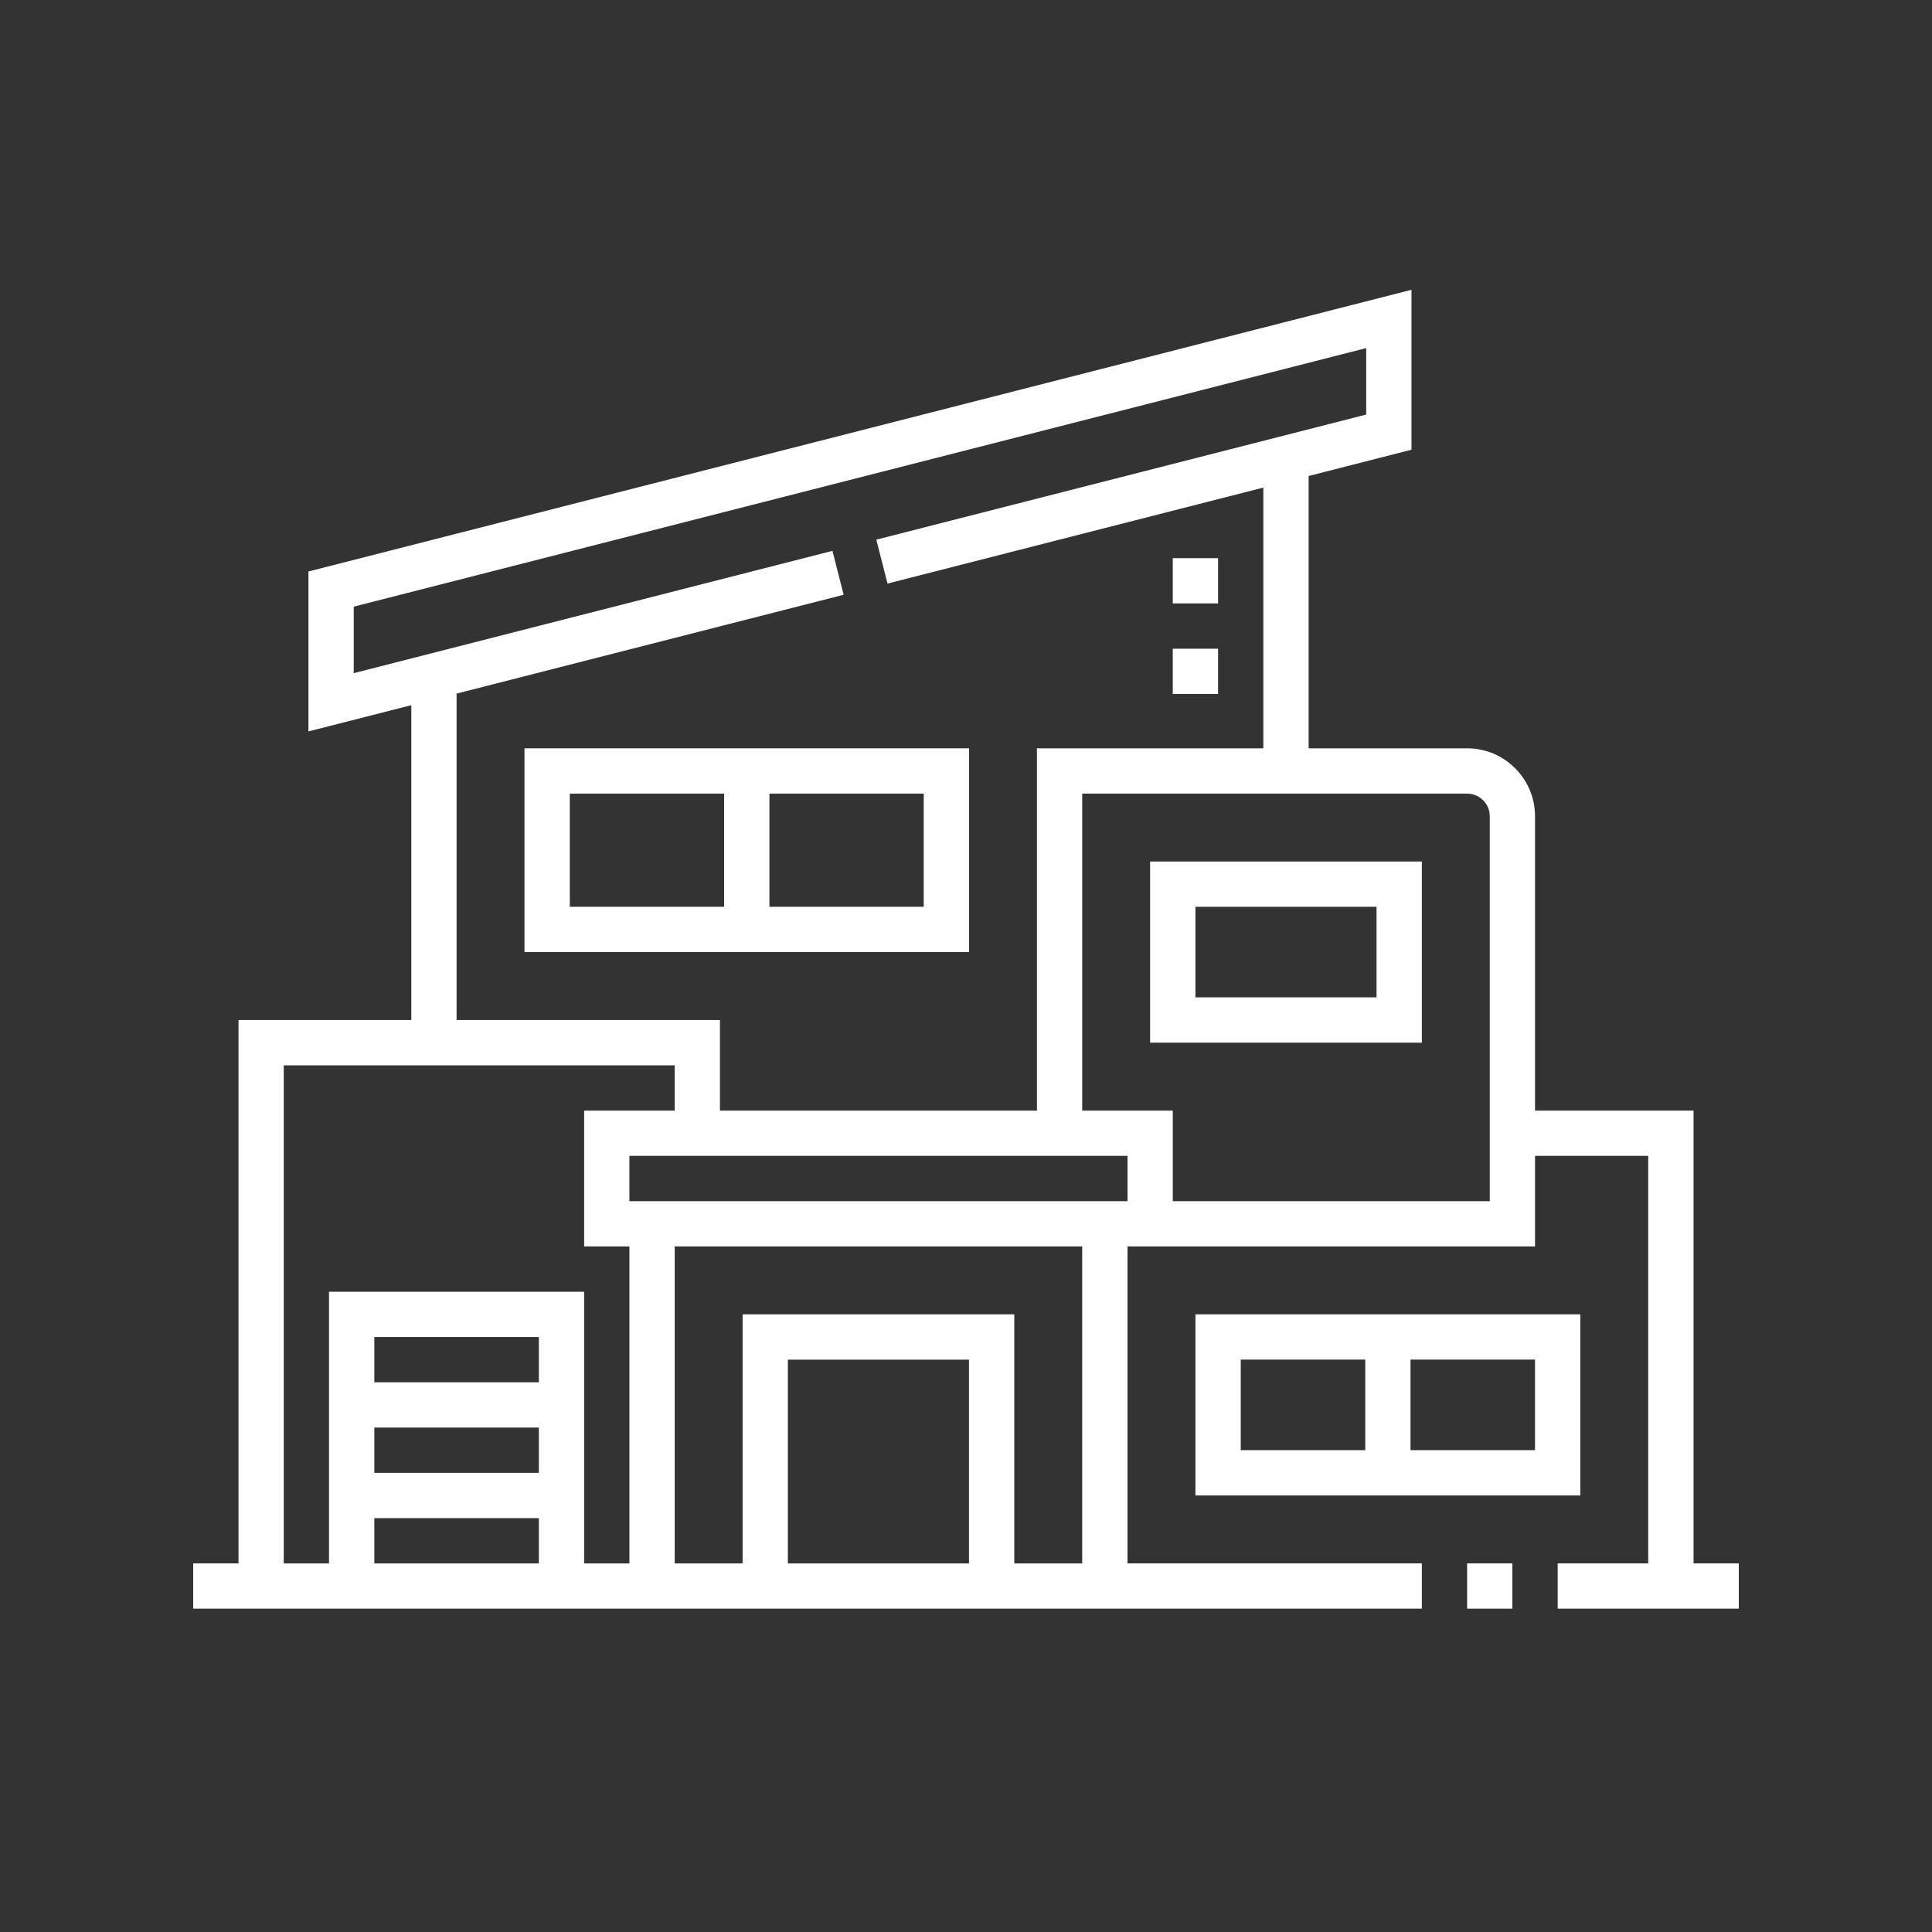 <svg width="40" height="40" viewBox="0 0 40 40" fill="none" xmlns="http://www.w3.org/2000/svg">
<rect x="0" y="0" width="40" height="40" fill="#333333" stroke="none"/>
<g opacity="1">
<path d="M30.375 32.368H31.312V33.306H30.375V32.368Z" fill="white"/>
<path d="M35.063 32.369V22.994H31.781V16.9C31.781 16.124 31.151 15.493 30.375 15.493H27.094V9.855L29.223 9.311V6L6.386 11.832V15.143L8.516 14.6V21.119H4.938V32.368H4V33.306H29.438V32.368H23.344V25.806H31.781V23.931H34.125V32.368H32.25V33.306H36V32.368H35.063V32.369ZM17.235 11.405L7.324 13.937V12.56L28.286 7.207V8.583L18.143 11.173L18.375 12.082L26.156 10.095V15.493H21.469V22.994H14.906V21.119H9.453V14.36L17.467 12.314L17.235 11.405ZM23.344 24.869H13.031V23.931H23.344V24.869ZM5.875 22.056H13.969V22.994H12.094V25.806H13.031V32.369H12.094V26.744H6.812V32.369H5.875V22.056ZM11.156 29.556V30.494H7.75V29.556H11.156ZM7.75 28.619V27.681H11.156V28.619H7.75ZM11.156 31.431V32.369H7.75V31.431H11.156ZM20.062 32.369H16.312V28.15H20.062V32.369ZM22.406 32.369H21V27.212H15.375V32.369H13.969V25.806H22.406V32.369H22.406ZM30.844 24.869H24.281V22.994H22.406V16.431H30.375C30.634 16.431 30.844 16.641 30.844 16.9V24.869Z" fill="white"/>
<path d="M23.812 21.587H29.438V17.837H23.812V21.587ZM24.75 18.774H28.5V20.649H24.75V18.774Z" fill="white"/>
<path d="M20.063 15.493H10.859V19.712H20.063V15.493H20.063ZM11.797 16.431H14.992V18.774H11.797V16.431ZM19.125 18.774H15.93V16.431H19.125V18.774Z" fill="white"/>
<path d="M32.719 27.212H24.75V30.962H32.719V27.212ZM25.688 28.149H28.266V30.024H25.688V28.149ZM31.781 30.024H29.203V28.149H31.781V30.024Z" fill="white"/>
<path d="M24.281 11.556H25.219V12.493H24.281V11.556Z" fill="white"/>
<path d="M24.281 13.431H25.219V14.368H24.281V13.431Z" fill="white"/>
</g>
</svg>
